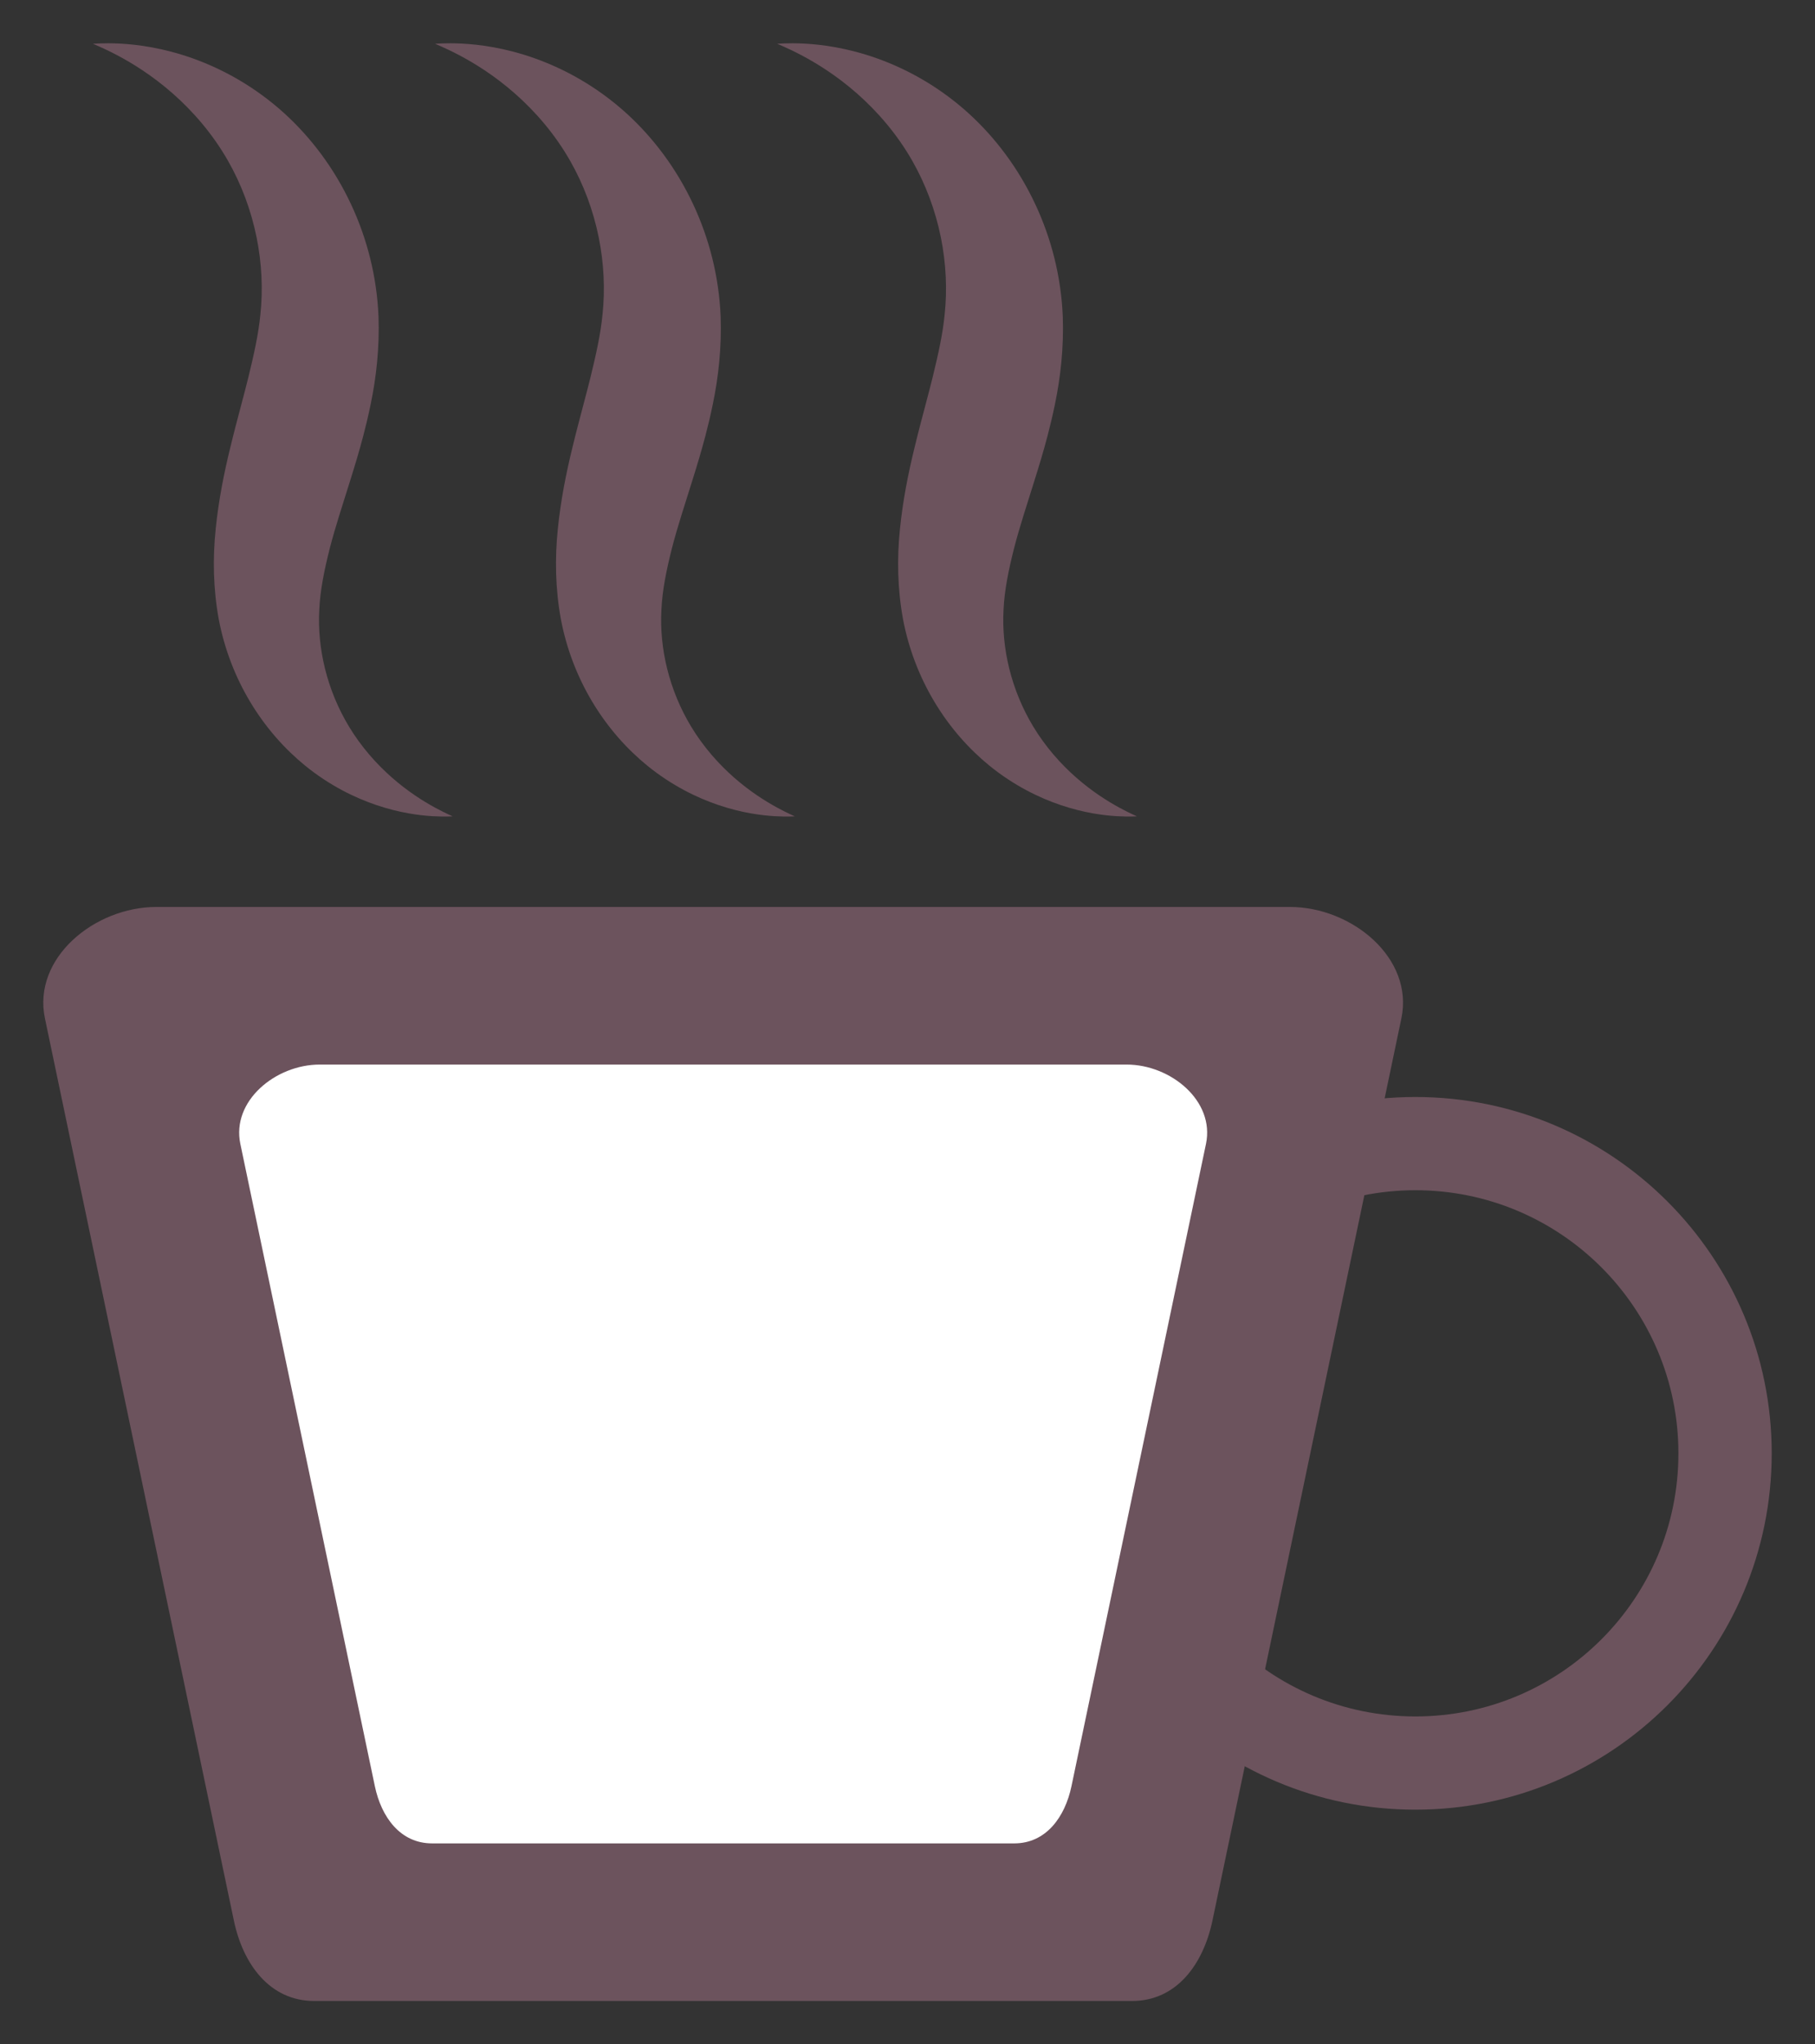 <?xml version="1.0" encoding="UTF-8" standalone="no"?>
<!-- Created with Inkscape (http://www.inkscape.org/) -->

<svg
   xmlns:dc="http://purl.org/dc/elements/1.1/"
   xmlns:cc="http://creativecommons.org/ns#"
   xmlns:rdf="http://www.w3.org/1999/02/22-rdf-syntax-ns#"
   xmlns:svg="http://www.w3.org/2000/svg"
   xmlns="http://www.w3.org/2000/svg"
   xmlns:sodipodi="http://sodipodi.sourceforge.net/DTD/sodipodi-0.dtd"
   xmlns:inkscape="http://www.inkscape.org/namespaces/inkscape"
   width="5366.644"
   height="6043.676"
   id="svg2"
   version="1.1"
   inkscape:version="0.48.5 r10040"
   inkscape:export-filename="C:\Users\brayan.bedritchuk\Desktop\coffee.png"
   inkscape:export-xdpi="7.6244984"
   inkscape:export-ydpi="7.6244984"
   sodipodi:docname="New document 1">
  <rect width="100%" height="100%" fill="#333333" stroke="none"/>
  <defs
     id="defs4">
    <inkscape:path-effect
       fuse_tolerance="0"
       vertical_pattern="false"
       prop_units="false"
       tang_offset="0"
       normal_offset="0"
       spacing="0"
       scale_y_rel="false"
       prop_scale="1"
       copytype="single_stretched"
       pattern="m -256,-141.831 c 0,0 226.239,-186.169 428,-186.169 201.761,10e-6 428,186.169 428,186.169 0,0 -226.239,186.169 -428,186.169 -201.761,1e-5 -428,-186.169 -428,-186.169 z"
       is_visible="true"
       id="path-effect3877"
       effect="skeletal" />
    <inkscape:path-effect
       is_visible="true"
       id="path-effect3875"
       effect="spiro" />
    <inkscape:path-effect
       fuse_tolerance="0"
       vertical_pattern="false"
       prop_units="false"
       tang_offset="0"
       normal_offset="0"
       spacing="0"
       scale_y_rel="false"
       prop_scale="1"
       copytype="single_stretched"
       pattern="m 1792,-141.831 c 0,0 226.239,-186.169 428,-186.169 201.761,10e-6 428,186.169 428,186.169 0,0 -226.239,186.169 -428,186.169 -201.761,1e-5 -428,-186.169 -428,-186.169 z"
       is_visible="true"
       id="path-effect3071"
       effect="skeletal" />
    <inkscape:path-effect
       is_visible="true"
       id="path-effect3069"
       effect="spiro" />
    <inkscape:path-effect
       effect="skeletal"
       id="path-effect3059"
       is_visible="true"
       pattern="m 755.634,-141.831 c 0,0 226.239,-186.169 428,-186.169 201.761,10e-6 428,186.169 428,186.169 0,0 -226.239,186.169 -428,186.169 -201.761,1e-5 -428,-186.169 -428,-186.169 z"
       copytype="single_stretched"
       prop_scale="1"
       scale_y_rel="false"
       spacing="0"
       normal_offset="0"
       tang_offset="0"
       prop_units="false"
       vertical_pattern="false"
       fuse_tolerance="0" />
    <inkscape:path-effect
       effect="spiro"
       id="path-effect3057"
       is_visible="true" />
    <inkscape:path-effect
       effect="skeletal"
       id="path-effect3036"
       is_visible="true"
       pattern="M 0,186.169 C 0,186.169 226.239,-9.9999995e-6 428,0 c 201.761,1e-5 428,186.169 428,186.169 0,0 -226.239,186.169 -428,186.169 C 226.239,372.339 0,186.169 0,186.169 z"
       copytype="single_stretched"
       prop_scale="1"
       scale_y_rel="false"
       spacing="0"
       normal_offset="0"
       tang_offset="0"
       prop_units="false"
       vertical_pattern="false"
       fuse_tolerance="0" />
    <inkscape:path-effect
       effect="spiro"
       id="path-effect3034"
       is_visible="true" />
  </defs>
  <sodipodi:namedview
     id="base"
     pagecolor="#ffffff"
     bordercolor="#666666"
     borderopacity="1.0"
     inkscape:pageopacity="1"
     inkscape:pageshadow="2"
     inkscape:zoom="0.03125"
     inkscape:cx="-1758.0077"
     inkscape:cy="48.716323"
     inkscape:document-units="px"
     inkscape:current-layer="layer1"
     showgrid="false"
     showborder="true"
     fit-margin-top="128"
     fit-margin-left="128"
     fit-margin-right="128"
     fit-margin-bottom="128"
     inkscape:window-width="1680"
     inkscape:window-height="987"
     inkscape:window-x="-8"
     inkscape:window-y="-8"
     inkscape:window-maximized="1" />
  <g
     inkscape:label="Layer 1"
     inkscape:groupmode="layer"
     id="layer1"
     transform="translate(17015.816,2576.068)">
    <path
       style="fill:#6c535d;fill-opacity:1"
       d="m -16553.482,105.265 3351.853,0 c 182.518,0 366.872,150.813 329.455,329.456 l -558.642,2667.208 c -26.993,128.877 -106.004,237.679 -237.678,237.679 l -2418.123,0 c -131.674,0 -210.685,-108.802 -237.679,-237.679 l -558.642,-2667.208 c -37.416,-178.642 146.937,-329.456 329.456,-329.456 z"
       id="rect2985"
       inkscape:connector-curvature="0"
       sodipodi:nodetypes="sssssssss" />
    <path
       style="fill:#6c535d;fill-opacity:1"
       d="m -12830.771,667.067 c -581.799,0 -1053.381,471.801 -1053.381,1053.599 0,581.799 471.582,1053.381 1053.381,1053.381 581.798,0 1053.599,-471.583 1053.599,-1053.381 0,-581.798 -471.801,-1053.599 -1053.599,-1053.599 z m 0,275.637 c 429.552,0 777.744,348.409 777.744,777.962 0,429.551 -348.192,777.745 -777.744,777.745 -429.552,0 -777.744,-348.193 -777.744,-777.745 0,-429.553 348.192,-777.962 777.744,-777.962 z"
       id="path2988"
       inkscape:connector-curvature="0" />
    <path
       sodipodi:nodetypes="sssssssss"
       inkscape:connector-curvature="0"
       id="path2993"
       d="m -16070.634,571.186 2386.157,0 c 129.933,0 261.173,107.362 234.536,234.537 l -397.693,1898.765 c -19.216,91.746 -75.463,169.201 -169.201,169.201 l -1721.441,0 c -93.738,0 -149.986,-77.455 -169.202,-169.201 l -397.693,-1898.765 c -26.636,-127.174 104.604,-234.537 234.537,-234.537 z"
       style="fill:#ffffff;fill-opacity:1" />
    <g
       id="g3884"
       transform="translate(-15424.147,-1131.371)"
       style="fill:#6c535d">
      <path
         sodipodi:nodetypes="cssc"
         inkscape:connector-curvature="0"
         inkscape:original-d="m 758.32012,968.72094 c 0,0 -960.06805,-277.09963 -542.98928,-597.45166 417.07874,-320.3522 528.33549,-950.23459 149.17973,-882.92988 -379.155779,67.30469 -1079.59691,-616.5447 -669.64813,-803.5422"
         inkscape:path-effect="#path-effect3057;#path-effect3059"
         id="path3055"
         d="m 758.32,968.721 c 0,0 -1.317,0.07 -3.895,0.172 -2.578,0.102 -6.418,0.236 -11.472,0.323 -10.107,0.173 -25.077,0.185 -44.524,-0.996 -19.447,-1.18 -43.386,-3.565 -71.217,-8.537 -27.831,-4.972 -59.566,-12.543 -94.162,-24.249 -31.923,-10.787 -66.293,-25.102 -101.854,-44.112 C 395.634,872.314 358.883,848.601 322.658,819.197 292.804,794.91 263.487,766.907 235.798,735.136 208.108,703.365 182.05,667.825 158.789,628.742 137.715,593.412 118.922,555.179 103.274,514.41 87.627,473.641 75.129,430.338 66.601,385.053 58.561,340.834 54.049,296.07 52.708,251.595 51.367,207.119 53.196,162.936 57.652,119.862 61.886,77.517 68.035,36.113 75.429,-4.05 82.822,-44.212 91.457,-83.131 100.637,-120.62 c 10e-6,-4e-5 2e-5,-7e-5 3e-5,-1.1e-4 10.94,-45.429 22.469,-88.807 33.411,-130.181 7.126,-26.944 14.083,-53.325 20.485,-79.206 7.878,-32.446 15.305,-64.051 21.46,-94.793 6.155,-30.742 11.033,-60.622 13.844,-89.723 4.024,-37.277 5.047,-75.371 3.173,-113.535 -1.874,-38.164 -6.646,-76.392 -14.142,-113.905 -8.15,-40.39 -19.473,-79.992 -33.605,-117.907 -14.132,-37.915 -31.077,-74.136 -50.305,-107.957 -22.749,-40.207 -48.988,-77.339 -76.823,-110.75 -27.836,-33.41 -57.262,-63.095 -86.439,-88.874 -30.926,-27.288 -61.587,-50.223 -89.932,-69.125 -28.345,-18.902 -54.369,-33.792 -76.272,-45.319 -21.903,-11.527 -39.677,-19.721 -51.862,-25.158 -6.092,-2.719 -10.793,-4.744 -13.962,-6.101 -3.169,-1.358 -4.805,-2.049 -4.805,-2.049 0,0 1.769,-0.135 5.22,-0.346 3.451,-0.211 8.586,-0.497 15.33,-0.737 6.744,-0.24 15.099,-0.433 24.994,-0.409 9.894,0.024 21.329,0.267 34.222,0.936 25.786,1.339 57.441,4.373 93.995,11.058 18.277,3.343 37.771,7.603 58.299,13.038 20.528,5.435 42.091,12.046 64.457,20.085 21.117,7.576 42.955,16.425 65.28,26.744 22.324,10.32 45.135,22.111 68.152,35.55 46.035,26.878 92.932,60.388 138.008,101.567 37.913,34.744 74.231,74.64 107.316,119.37 33.085,44.73 62.927,94.293 87.933,147.876 23.278,49.71 42.4,102.898 56.252,158.561 13.852,55.663 22.425,113.796 24.866,173.113 1.588,45.506 -0.004,90.252 -4.113,133.685 -4.109,43.432 -10.733,85.548 -19.135,125.91 -6.567,32.121 -13.972,63.224 -21.869,93.283 -12.127,46.159 -25.615,90.581 -39.068,133.329 -1e-5,3.2e-5 -2e-5,6.4e-5 -3e-5,9.6e-5 -10.891,35.062 -21.827,69.063 -32.049,102.135 -10.222,33.072 -19.728,65.217 -27.816,96.666 -8.043,31.783 -15.195,62.812 -20.631,93.03 -5.437,30.218 -9.153,59.628 -10.443,88.245 -1.645,28.989 -0.945,58.312 1.897,87.408 2.841,29.095 7.825,57.96 14.71,86.08 7.653,31.075 17.636,61.262 29.548,89.985 11.911,28.723 25.752,55.98 41.041,81.364 18.493,30.803 39.287,59.037 60.977,84.367 21.689,25.33 44.271,47.756 66.447,67.264 24.045,21.133 47.62,38.856 69.243,53.491 21.623,14.635 41.292,26.198 57.752,35.184 16.46,8.986 29.706,15.415 38.755,19.687 9.048,4.272 13.891,6.405 13.891,6.405 0,0 0,0 0,0 z"
         style="fill:#6c535d;fill-opacity:1;fill-rule:evenodd;stroke:none" />
      <path
         style="fill:#6c535d;fill-opacity:1;fill-rule:evenodd;stroke:none"
         d="m 1769.954,968.721 c 0,0 -1.317,0.07 -3.895,0.172 -2.578,0.102 -6.418,0.236 -11.472,0.323 -10.107,0.173 -25.077,0.185 -44.524,-0.996 -19.447,-1.18 -43.386,-3.565 -71.217,-8.537 -27.831,-4.972 -59.566,-12.543 -94.162,-24.249 -31.923,-10.787 -66.293,-25.102 -101.854,-44.112 -35.561,-19.01 -72.312,-42.722 -108.538,-72.126 -29.854,-24.287 -59.171,-52.291 -86.86,-84.062 -27.689,-31.771 -53.748,-67.311 -77.009,-106.394 -21.074,-35.33 -39.867,-73.563 -55.515,-114.332 -15.647,-40.769 -28.145,-84.072 -36.673,-129.357 -8.04,-44.218 -12.552,-88.982 -13.893,-133.458 -1.341,-44.476 0.488,-88.659 4.944,-131.732 4.233,-42.345 10.383,-83.749 17.776,-123.912 7.394,-40.162 16.029,-79.081 25.208,-116.571 0,-3e-5 0,-7e-5 0,-1e-4 10.94,-45.429 22.468,-88.807 33.411,-130.181 7.126,-26.944 14.083,-53.325 20.485,-79.207 7.878,-32.446 15.305,-64.051 21.46,-94.793 6.155,-30.742 11.033,-60.622 13.844,-89.723 4.024,-37.277 5.047,-75.371 3.173,-113.535 -1.874,-38.164 -6.646,-76.392 -14.142,-113.905 -8.15,-40.39 -19.473,-79.992 -33.605,-117.907 -14.132,-37.915 -31.077,-74.136 -50.304,-107.957 -22.749,-40.207 -48.988,-77.339 -76.823,-110.75 -27.836,-33.41 -57.262,-63.095 -86.439,-88.874 -30.926,-27.288 -61.587,-50.223 -89.932,-69.125 -28.345,-18.902 -54.369,-33.792 -76.272,-45.319 -21.903,-11.527 -39.677,-19.721 -51.862,-25.158 -6.092,-2.719 -10.793,-4.744 -13.962,-6.101 -3.169,-1.358 -4.805,-2.049 -4.805,-2.049 0,0 1.769,-0.135 5.22,-0.346 3.451,-0.211 8.586,-0.497 15.33,-0.737 6.744,-0.24 15.099,-0.433 24.994,-0.409 9.894,0.024 21.329,0.267 34.222,0.936 25.786,1.339 57.441,4.372 93.995,11.058 18.277,3.343 37.771,7.603 58.299,13.038 20.528,5.435 42.091,12.046 64.457,20.085 21.117,7.576 42.956,16.425 65.28,26.744 22.325,10.32 45.135,22.111 68.152,35.55 46.035,26.878 92.932,60.388 138.008,101.567 37.913,34.744 74.231,74.64 107.316,119.37 33.085,44.73 62.927,94.293 87.933,147.876 23.278,49.71 42.4,102.898 56.252,158.561 13.852,55.663 22.425,113.796 24.866,173.113 1.588,45.506 -0,90.252 -4.113,133.685 -4.109,43.432 -10.733,85.548 -19.135,125.91 -6.567,32.121 -13.972,63.224 -21.869,93.284 -12.127,46.159 -25.615,90.581 -39.068,133.329 0,3.2e-5 0,6.5e-5 0,9.7e-5 -10.891,35.062 -21.826,69.063 -32.049,102.135 -10.222,33.072 -19.728,65.217 -27.816,96.666 -8.043,31.783 -15.195,62.812 -20.631,93.03 -5.437,30.218 -9.153,59.628 -10.443,88.245 -1.645,28.989 -0.945,58.312 1.897,87.408 2.841,29.095 7.825,57.96 14.71,86.08 7.653,31.075 17.636,61.262 29.548,89.985 11.912,28.723 25.752,55.98 41.041,81.364 18.493,30.803 39.288,59.037 60.977,84.367 21.689,25.33 44.271,47.756 66.447,67.264 24.045,21.133 47.62,38.856 69.243,53.491 21.623,14.635 41.292,26.198 57.752,35.184 16.46,8.986 29.706,15.415 38.755,19.687 9.048,4.272 13.891,6.405 13.891,6.405 0,0 0,0 0,0 z"
         id="path3067"
         inkscape:path-effect="#path-effect3069;#path-effect3071"
         inkscape:original-d="m 1769.9544,968.72094 c 0,0 -960.06801,-277.09963 -542.9893,-597.45166 417.0787,-320.3522 528.3355,-950.23459 149.1797,-882.92988 -379.15568,67.30469 -1079.59682,-616.5447 -669.64803,-803.5422"
         inkscape:connector-curvature="0"
         sodipodi:nodetypes="cssc" />
      <path
         style="fill:#6c535d;fill-opacity:1;fill-rule:evenodd;stroke:none"
         d="m -253.314,968.721 c 0,0 -1.317,0.07 -3.895,0.172 -2.578,0.102 -6.418,0.236 -11.472,0.323 -10.107,0.173 -25.077,0.185 -44.524,-0.996 -19.447,-1.18 -43.386,-3.565 -71.217,-8.537 -27.831,-4.972 -59.566,-12.543 -94.162,-24.249 -31.923,-10.787 -66.293,-25.102 -101.854,-44.112 -35.561,-19.01 -72.312,-42.722 -108.538,-72.126 -29.854,-24.287 -59.171,-52.291 -86.86,-84.062 -27.689,-31.771 -53.748,-67.311 -77.009,-106.394 -21.074,-35.33 -39.867,-73.563 -55.515,-114.332 -15.647,-40.769 -28.145,-84.072 -36.673,-129.357 -8.04,-44.218 -12.552,-88.982 -13.893,-133.458 -1.341,-44.476 0.488,-88.659 4.944,-131.732 4.233,-42.345 10.383,-83.749 17.776,-123.912 7.394,-40.162 16.029,-79.081 25.208,-116.571 10e-6,-3e-5 2e-5,-7e-5 3e-5,-1e-4 10.94,-45.429 22.469,-88.807 33.411,-130.181 7.126,-26.944 14.083,-53.325 20.485,-79.206 7.878,-32.446 15.305,-64.051 21.46,-94.793 6.155,-30.742 11.033,-60.622 13.844,-89.723 4.024,-37.277 5.047,-75.371 3.173,-113.535 -1.874,-38.164 -6.646,-76.392 -14.142,-113.905 -8.15,-40.39 -19.473,-79.992 -33.605,-117.907 -14.132,-37.915 -31.077,-74.136 -50.304,-107.957 -22.749,-40.207 -48.988,-77.339 -76.823,-110.75 -27.836,-33.41 -57.262,-63.095 -86.439,-88.874 -30.927,-27.288 -61.587,-50.223 -89.932,-69.125 -28.345,-18.902 -54.369,-33.792 -76.272,-45.319 -21.903,-11.527 -39.677,-19.721 -51.862,-25.158 -6.092,-2.719 -10.793,-4.744 -13.962,-6.101 -3.169,-1.358 -4.805,-2.049 -4.805,-2.049 0,0 1.769,-0.135 5.22,-0.346 3.451,-0.211 8.586,-0.497 15.33,-0.737 6.744,-0.24 15.099,-0.433 24.994,-0.409 9.894,0.024 21.329,0.267 34.222,0.936 25.785,1.339 57.441,4.373 93.995,11.058 18.277,3.343 37.771,7.603 58.299,13.038 20.528,5.435 42.091,12.046 64.457,20.085 21.117,7.576 42.955,16.425 65.28,26.744 22.324,10.32 45.135,22.111 68.152,35.55 46.035,26.878 92.932,60.388 138.008,101.567 37.913,34.744 74.231,74.64 107.316,119.37 33.085,44.73 62.927,94.293 87.933,147.876 23.278,49.71 42.4,102.898 56.252,158.561 13.852,55.663 22.425,113.796 24.866,173.113 1.588,45.506 -0.004,90.252 -4.113,133.685 -4.109,43.432 -10.733,85.548 -19.135,125.91 -6.567,32.121 -13.972,63.224 -21.869,93.283 -12.127,46.159 -25.615,90.581 -39.068,133.329 -10e-6,3.2e-5 -2e-5,6.4e-5 -3e-5,9.7e-5 -10.891,35.062 -21.827,69.063 -32.049,102.135 -10.222,33.072 -19.728,65.217 -27.816,96.666 -8.043,31.783 -15.195,62.812 -20.631,93.03 -5.437,30.218 -9.153,59.628 -10.443,88.245 -1.645,28.989 -0.945,58.312 1.897,87.408 2.841,29.095 7.825,57.96 14.71,86.08 7.653,31.075 17.636,61.262 29.548,89.985 11.911,28.723 25.752,55.98 41.041,81.364 18.493,30.803 39.287,59.037 60.977,84.367 21.689,25.33 44.271,47.756 66.447,67.264 24.045,21.133 47.62,38.856 69.243,53.491 21.623,14.635 41.292,26.198 57.752,35.184 16.46,8.986 29.706,15.415 38.755,19.687 9.048,4.272 13.891,6.405 13.891,6.405 z"
         id="path3873"
         inkscape:path-effect="#path-effect3875;#path-effect3877"
         inkscape:original-d="m -253.31419,968.72094 c 0,0 -960.06811,-277.09963 -542.98926,-597.45166 417.07872,-320.3522 528.33547,-950.23459 149.1797,-882.92988 -379.15585,67.30469 -1079.59695,-616.5447 -669.64815,-803.5422"
         inkscape:connector-curvature="0"
         sodipodi:nodetypes="cssc" />
    </g>
  </g>
</svg>
